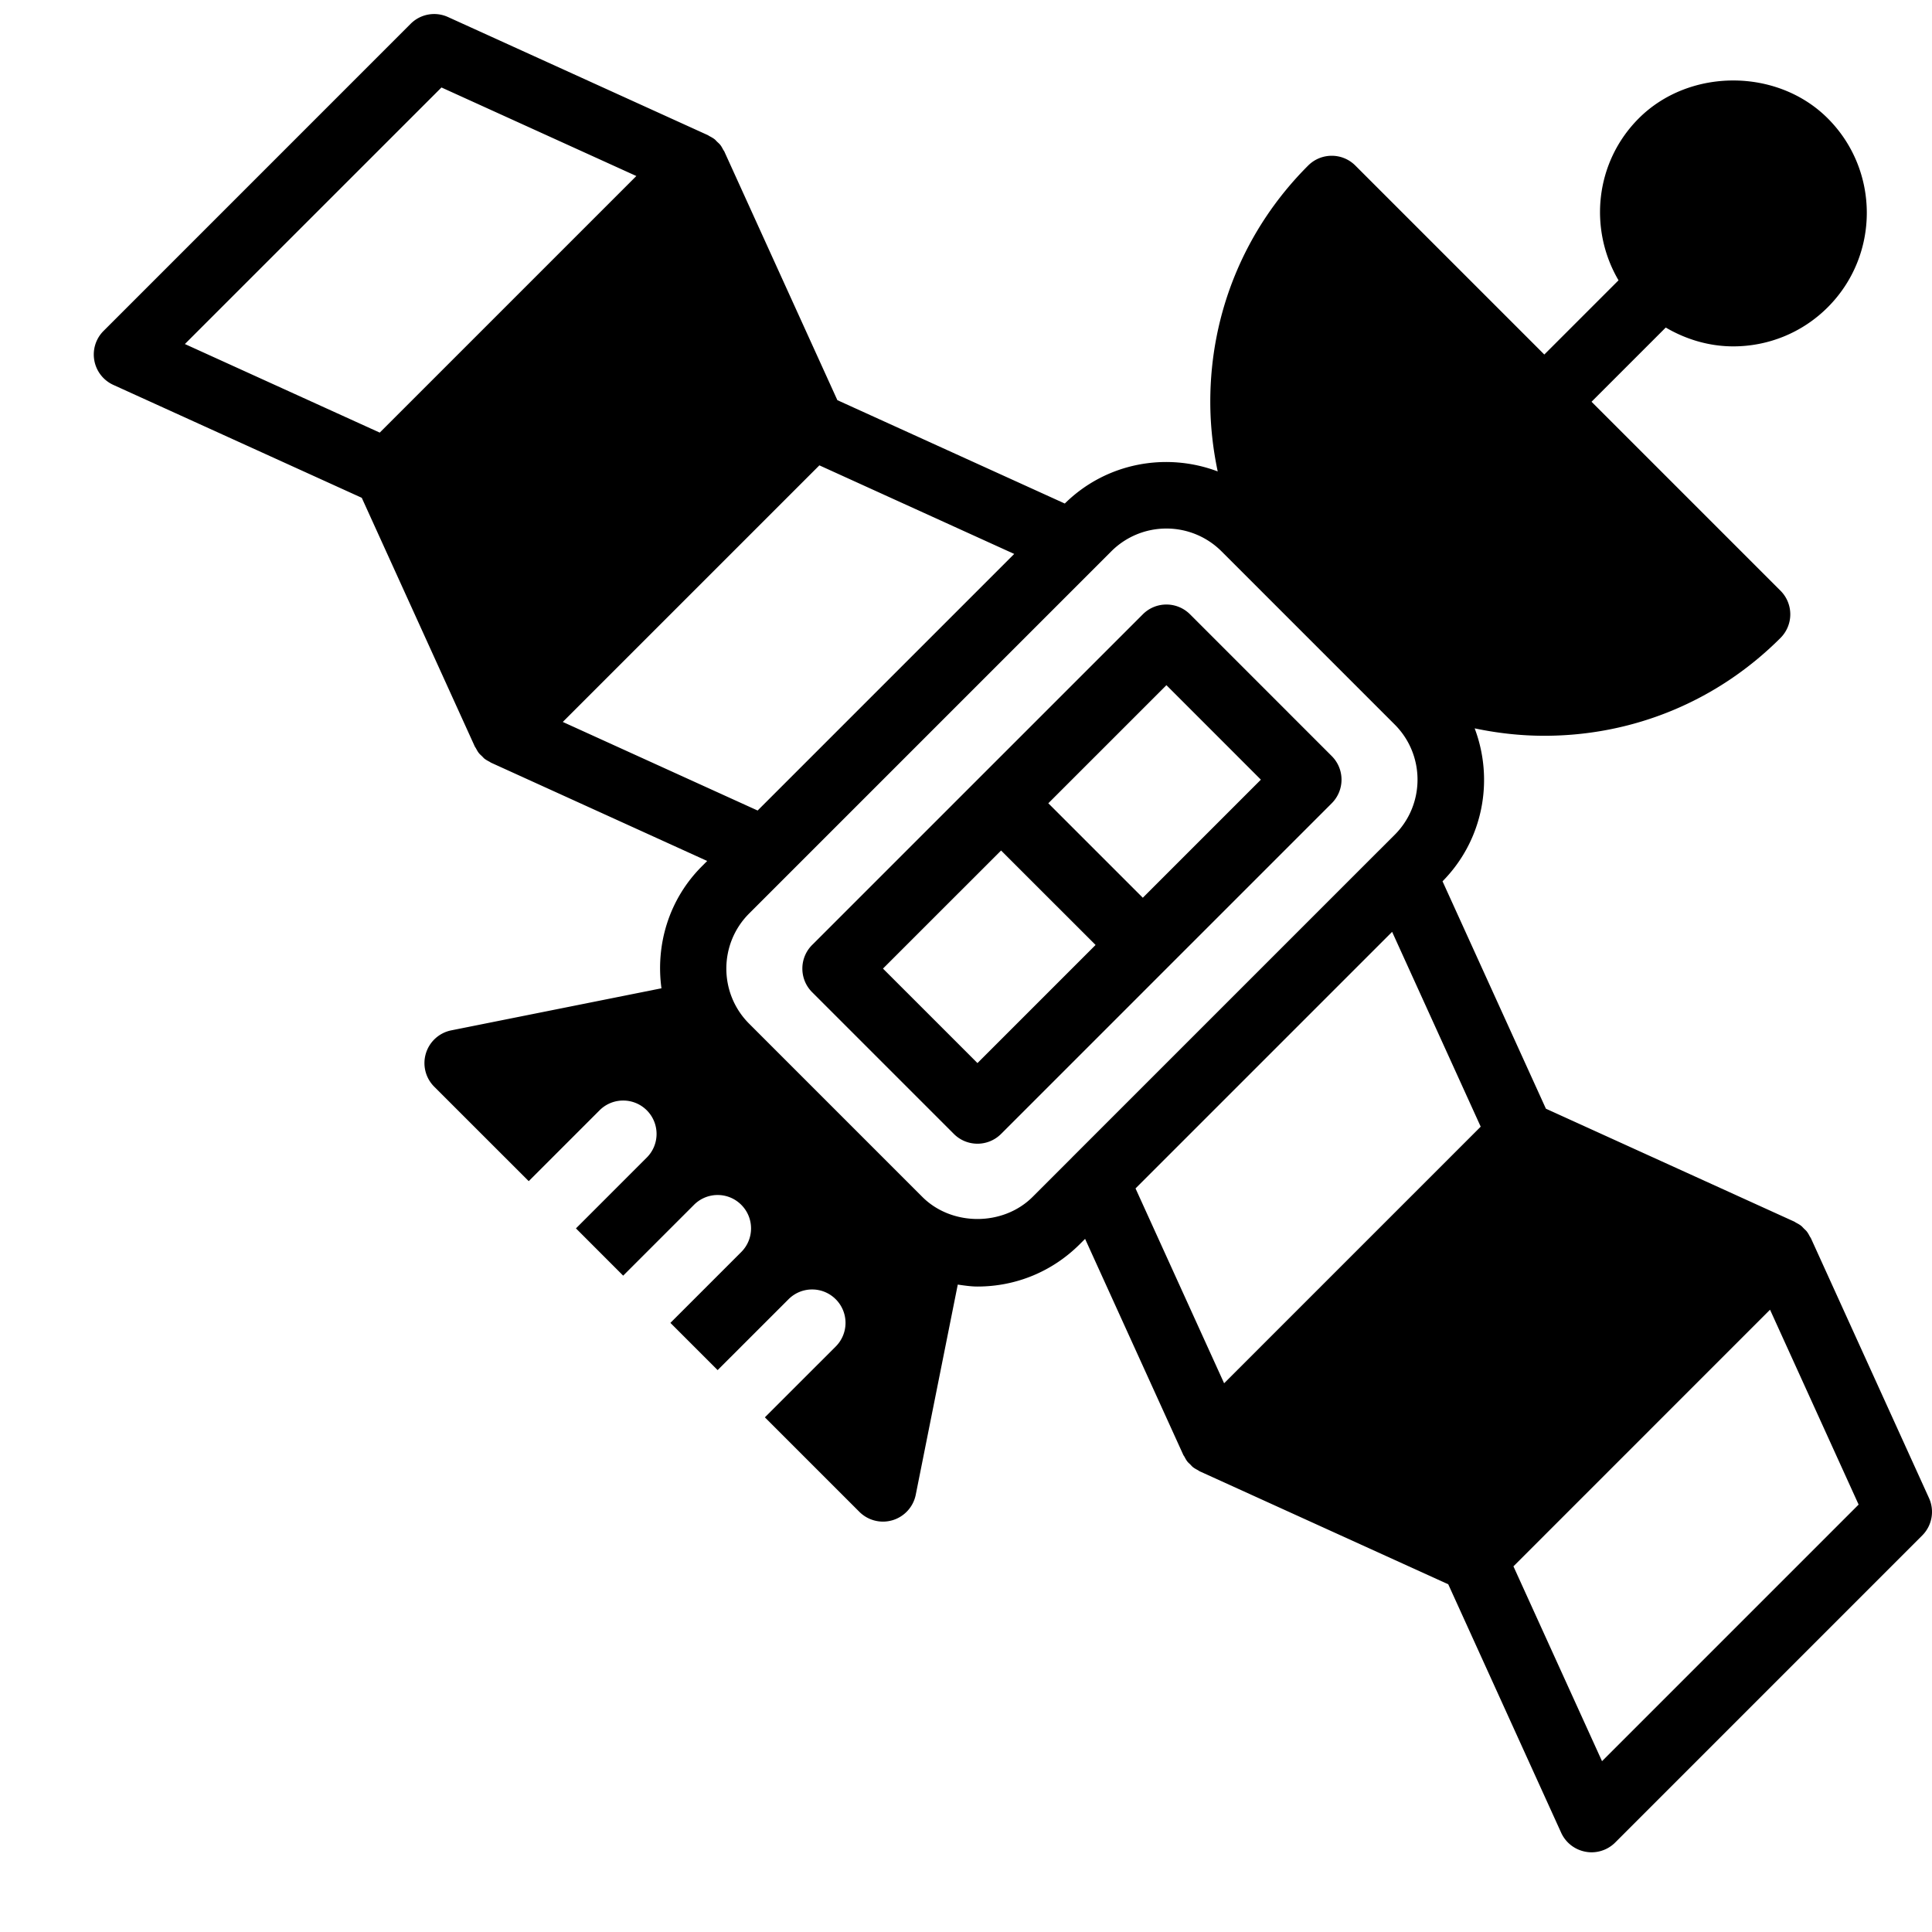 <svg xmlns="http://www.w3.org/2000/svg" xml:space="preserve" width="800" height="800" viewBox="0 0 510.596 510.596">
  <path d="m509.801 395.907-31.188-68.626-.009-.009-.018-.035c-.071-.168-.203-.309-.291-.477-.238-.459-.486-.909-.803-1.315-.221-.282-.494-.503-.742-.75-.247-.247-.468-.521-.75-.742-.406-.318-.856-.565-1.315-.803-.168-.088-.309-.212-.477-.291l-.026-.018h-.009l-65.615-29.828-27.321-60.098c10.823-10.964 13.621-26.854 8.492-40.422 5.985 1.262 12.138 1.96 18.406 1.96 23.578 0 45.753-9.181 62.42-25.856a8.817 8.817 0 0 0 0-12.482l-49.938-49.938 19.615-19.615c5.5 3.231 11.644 4.979 17.841 4.979 9.039 0 18.088-3.452 24.964-10.328 13.771-13.771 13.771-36.175 0-49.938-13.33-13.339-36.59-13.347-49.929 0-11.599 11.599-13.303 29.272-5.358 42.805l-19.615 19.615-49.938-49.938c-3.443-3.452-9.031-3.452-12.482 0-16.675 16.675-25.856 38.841-25.856 62.42 0 6.268.697 12.42 1.96 18.414-13.559-5.129-29.449-2.339-40.413 8.483l-60.107-27.321-29.82-65.598c0-.009-.009-.018-.009-.026l-.009-.026c-.088-.194-.229-.353-.335-.539-.229-.433-.459-.865-.759-1.253-.247-.318-.556-.574-.847-.847-.221-.212-.406-.45-.644-.644-.424-.335-.909-.591-1.386-.847-.15-.071-.265-.185-.415-.247l-.018-.009s-.018-.009-.026-.018l-68.619-31.19a8.784 8.784 0 0 0-9.896 1.792L27.373 87.453a8.803 8.803 0 0 0-2.445 7.812 8.809 8.809 0 0 0 5.032 6.462l65.651 29.837 29.82 65.607s0 .009.009.018l.009.026c.097.212.247.38.353.583.23.415.45.839.742 1.209.247.318.556.574.847.856.221.212.406.45.636.636.424.327.883.574 1.351.821.159.088.291.203.459.274l.018.018h.018l57.026 25.927-1.395 1.404c-8.783 8.783-12.253 20.798-10.69 32.247l-55.543 11.114a8.823 8.823 0 0 0-6.718 6.1 8.812 8.812 0 0 0 2.207 8.792l24.973 24.964 18.723-18.723c3.443-3.443 9.031-3.443 12.482 0 3.443 3.452 3.443 9.039 0 12.482l-18.723 18.723 12.482 12.491 18.723-18.723c3.452-3.452 9.039-3.452 12.482 0 3.452 3.443 3.452 9.031 0 12.482l-18.723 18.723 12.482 12.482 18.732-18.723c3.443-3.452 9.031-3.452 12.482 0a8.833 8.833 0 0 1 0 12.482l-18.732 18.723 24.973 24.973a8.854 8.854 0 0 0 6.241 2.587c.856 0 1.713-.132 2.56-.38a8.852 8.852 0 0 0 6.1-6.718l11.105-55.543c1.721.238 3.434.512 5.208.512 10.214 0 19.818-3.981 27.048-11.202l1.395-1.395 25.918 57.017a.028.028 0 0 1 .009.018l.009.026c.088.185.221.335.318.512.238.45.477.892.786 1.289.212.274.486.494.742.742.247.256.468.53.742.742.397.309.847.547 1.289.786.177.097.327.23.512.318l.026.009s.009.009.018.009l65.607 29.82 29.837 65.651a8.825 8.825 0 0 0 6.462 5.032c.521.097 1.051.15 1.58.15a8.844 8.844 0 0 0 6.241-2.586l81.143-81.152a8.814 8.814 0 0 0 1.789-9.889zM100.36 114.333l-51.5-23.411 67.814-67.805 51.5 23.402-67.814 67.814zm48.375 76.465 67.814-67.813 51.491 23.411-67.813 67.813-51.492-23.411zm134.559 115.12c-.009.009-.009.018-.009.018l-10.39 10.39c-7.795 7.777-21.363 7.777-29.131 0l-22.89-22.89-22.908-22.908c-8.015-8.033-8.007-21.08.018-29.105l95.717-95.718a20.554 20.554 0 0 1 14.557-6.02 20.564 20.564 0 0 1 14.566 6.02l45.78 45.78c8.033 8.033 8.033 21.098 0 29.131l-4.14 4.14s-.018.009-.026.018l-81.144 81.144zm40.219 59.657-23.411-51.491 67.813-67.813 23.411 51.491-67.813 67.813zm99.875 99.875-23.411-51.491 67.814-67.822 23.411 51.5-67.814 67.813z"/>
  <path d="M314.507 162.356c-3.452-3.452-9.039-3.452-12.482 0l-87.393 87.384c-3.443 3.452-3.443 9.039 0 12.482l37.455 37.455a8.803 8.803 0 0 0 6.241 2.586c2.26 0 4.52-.865 6.241-2.586l87.384-87.384c3.452-3.452 3.452-9.039 0-12.482l-37.446-37.455zm-56.179 118.599-24.973-24.973 31.214-31.206 24.973 24.964-31.214 31.215zm43.696-43.697-24.973-24.964 31.214-31.214 24.964 24.973-31.205 31.205z"/>
</svg>
